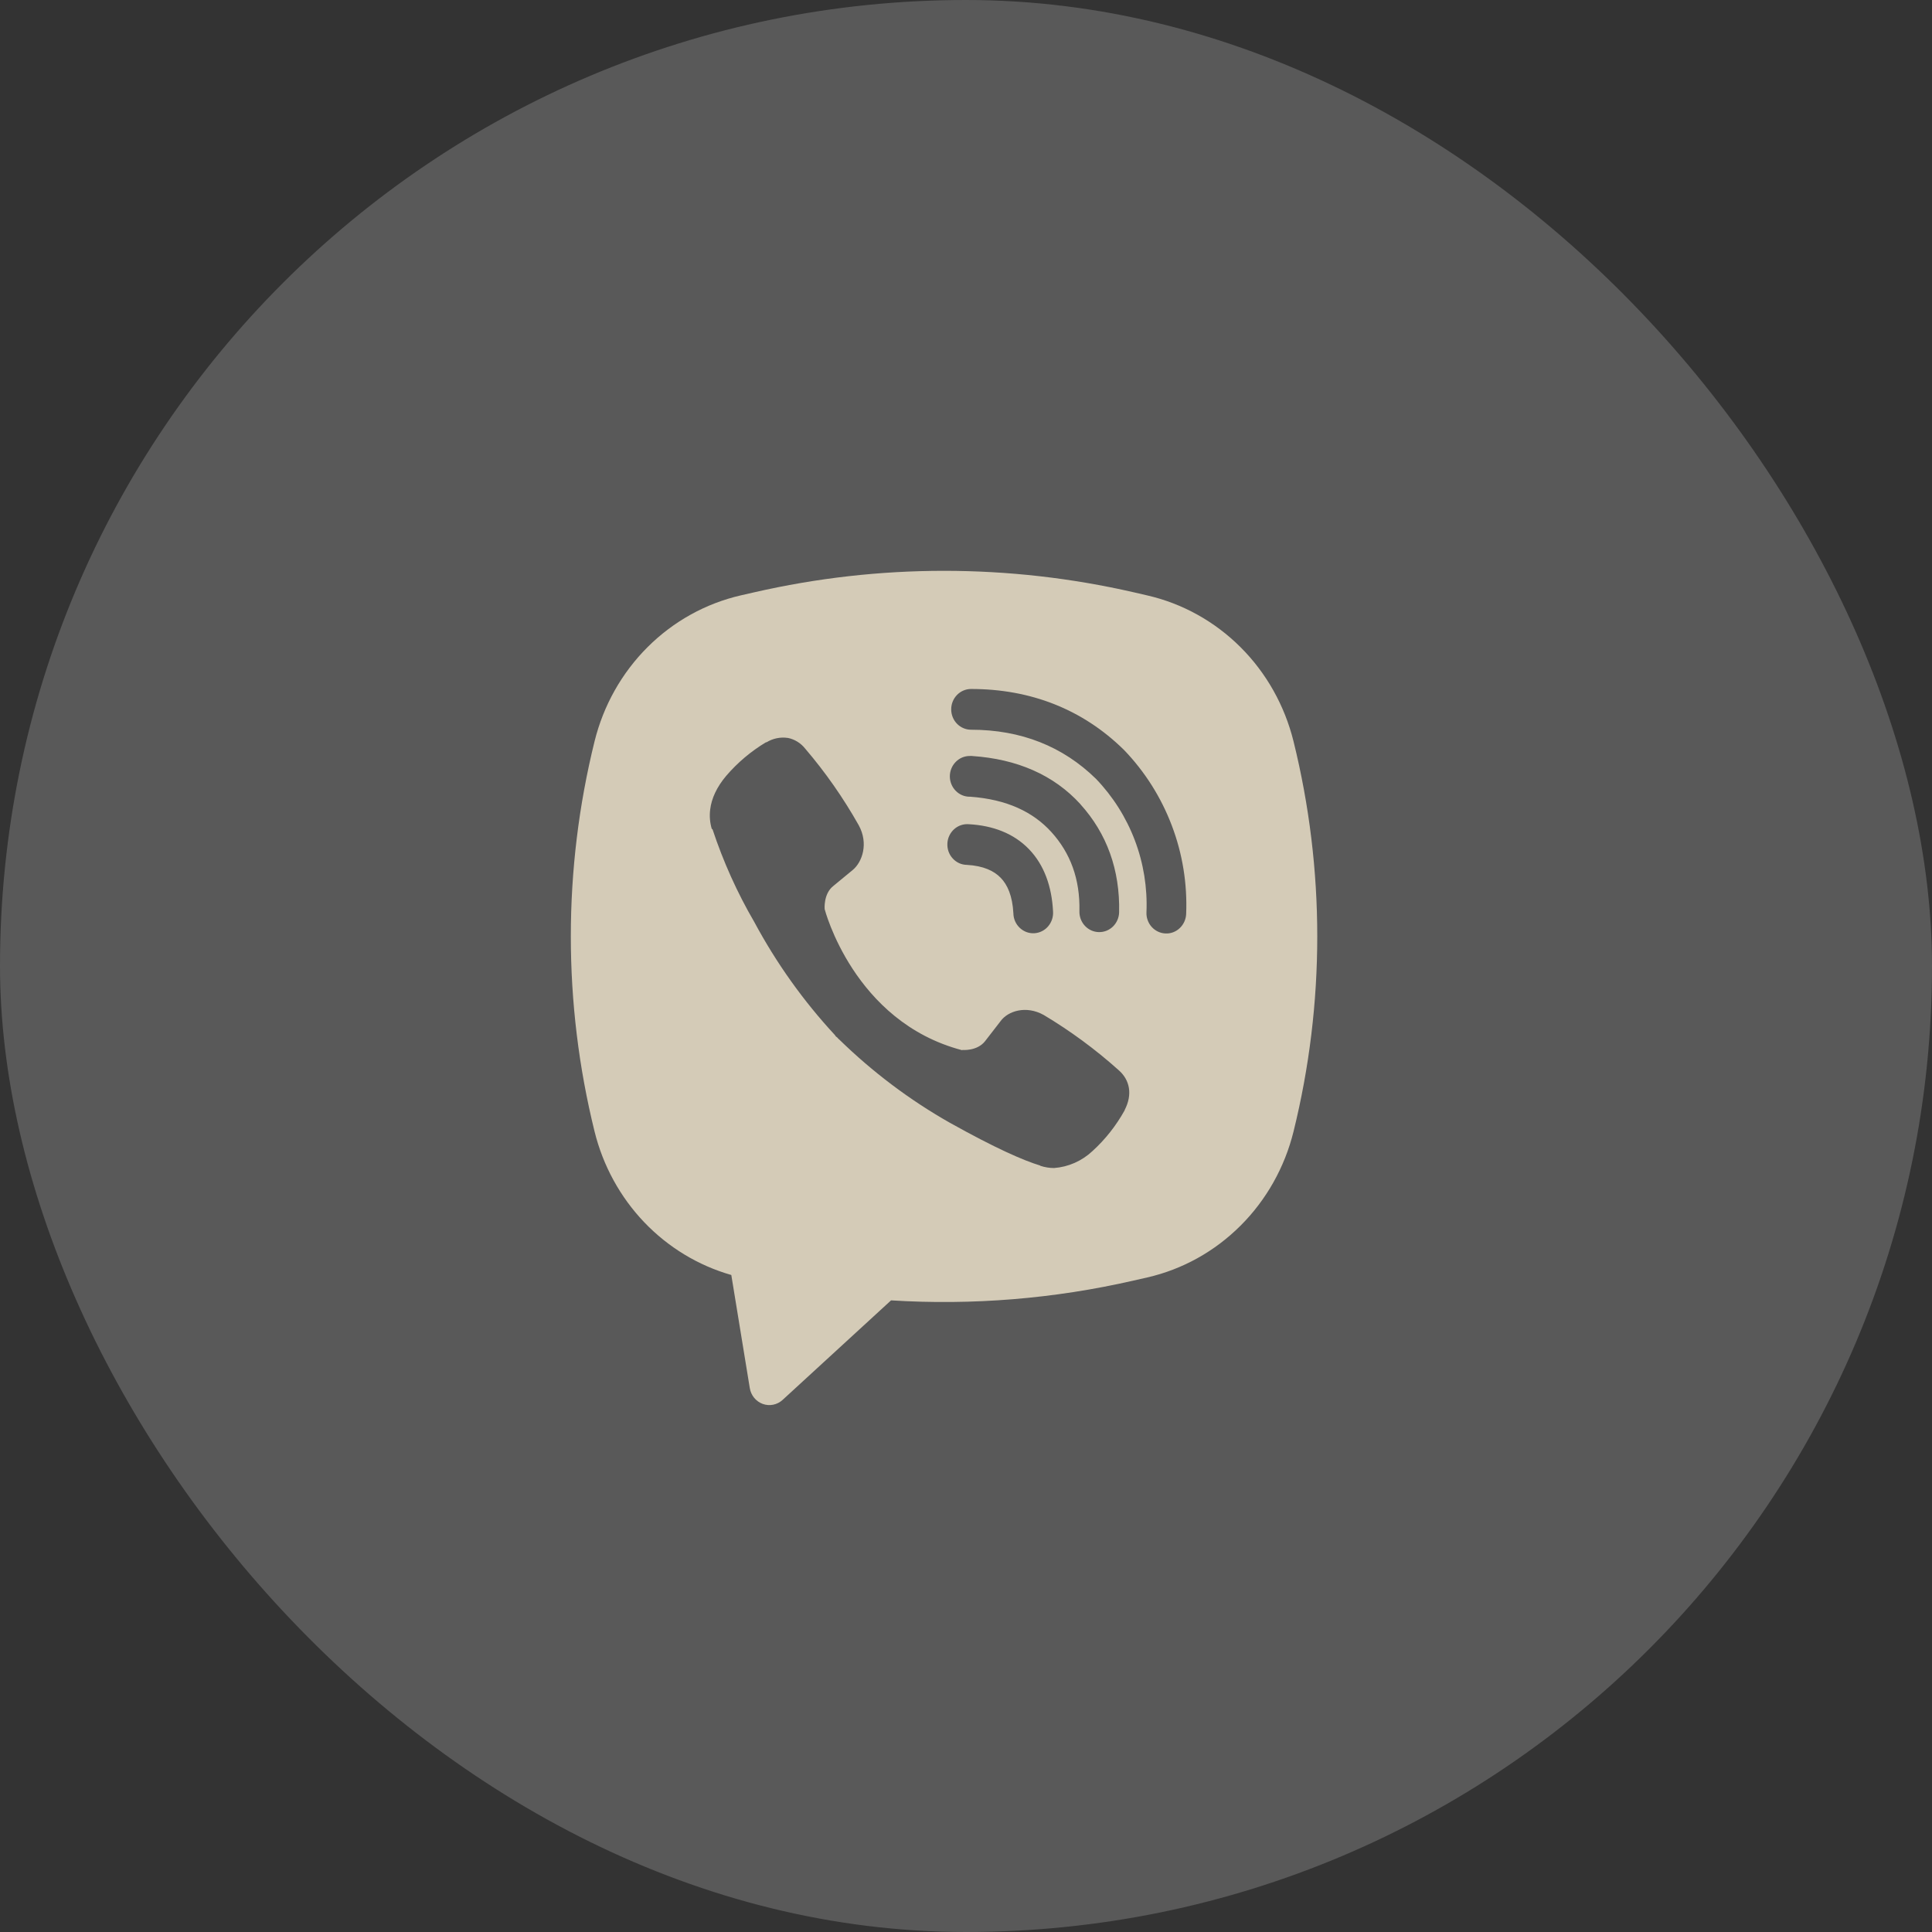 <svg width="44" height="44" viewBox="0 0 44 44" fill="none" xmlns="http://www.w3.org/2000/svg">
<rect x="0" y="0" width="44" height="44" fill="#333333" stroke="none"/>
<rect width="44" height="44" rx="22" fill="#F3F2F0" fill-opacity="0.2"/>
<path fill-rule="evenodd" clip-rule="evenodd" d="M25.82 13.489C22.975 12.837 20.024 12.837 17.179 13.489L16.872 13.559C16.072 13.743 15.337 14.15 14.749 14.737C14.161 15.323 13.743 16.066 13.541 16.882C12.82 19.798 12.82 22.853 13.541 25.77C13.733 26.548 14.123 27.26 14.67 27.834C15.217 28.407 15.902 28.822 16.655 29.037L17.076 31.613C17.089 31.695 17.124 31.771 17.176 31.835C17.228 31.898 17.296 31.946 17.372 31.974C17.448 32.001 17.53 32.007 17.61 31.991C17.689 31.975 17.763 31.937 17.823 31.882L20.293 29.615C22.147 29.731 24.007 29.579 25.82 29.163L26.128 29.093C26.928 28.91 27.663 28.502 28.251 27.915C28.839 27.329 29.257 26.587 29.459 25.771C30.18 22.854 30.18 19.799 29.459 16.883C29.257 16.067 28.839 15.324 28.251 14.738C27.662 14.151 26.927 13.743 26.127 13.56L25.82 13.489ZM17.942 16.806C17.774 16.781 17.603 16.816 17.457 16.905H17.444C17.105 17.109 16.799 17.366 16.539 17.669C16.322 17.926 16.204 18.186 16.174 18.436C16.155 18.585 16.168 18.735 16.21 18.877L16.227 18.886C16.471 19.622 16.789 20.33 17.178 20.997C17.68 21.933 18.297 22.798 19.014 23.572L19.036 23.604L19.07 23.63L19.091 23.655L19.116 23.677C19.873 24.415 20.718 25.052 21.632 25.57C22.677 26.154 23.311 26.43 23.691 26.545V26.55C23.802 26.586 23.904 26.601 24.006 26.601C24.33 26.577 24.637 26.442 24.878 26.217C25.172 25.95 25.42 25.635 25.614 25.285V25.279C25.796 24.926 25.734 24.594 25.472 24.368C24.945 23.896 24.375 23.477 23.771 23.116C23.366 22.89 22.954 23.026 22.788 23.255L22.432 23.715C22.25 23.943 21.919 23.912 21.919 23.912L21.91 23.917C19.44 23.27 18.781 20.704 18.781 20.704C18.781 20.704 18.75 20.355 18.979 20.177L19.424 19.81C19.637 19.631 19.785 19.21 19.557 18.794C19.207 18.173 18.799 17.589 18.338 17.05C18.238 16.923 18.097 16.836 17.941 16.805L17.942 16.806ZM22.115 15.691C21.995 15.691 21.88 15.74 21.795 15.827C21.71 15.914 21.663 16.032 21.663 16.155C21.663 16.278 21.71 16.396 21.795 16.483C21.88 16.57 21.995 16.619 22.115 16.619C23.259 16.619 24.209 17.002 24.96 17.737C25.346 18.139 25.647 18.615 25.845 19.137C26.043 19.659 26.133 20.217 26.11 20.776C26.107 20.837 26.116 20.898 26.137 20.955C26.157 21.012 26.188 21.065 26.229 21.11C26.31 21.2 26.423 21.254 26.543 21.259C26.663 21.265 26.78 21.221 26.868 21.137C26.956 21.054 27.009 20.938 27.014 20.815C27.042 20.128 26.931 19.442 26.687 18.801C26.443 18.157 26.072 17.571 25.599 17.08L25.59 17.071C24.657 16.157 23.477 15.691 22.115 15.691ZM22.084 17.217C21.964 17.217 21.849 17.266 21.765 17.353C21.68 17.44 21.632 17.558 21.632 17.681C21.632 17.804 21.68 17.922 21.765 18.009C21.849 18.096 21.964 18.145 22.084 18.145H22.1C22.924 18.205 23.525 18.487 23.945 18.95C24.377 19.427 24.6 20.02 24.583 20.754C24.58 20.877 24.625 20.996 24.708 21.085C24.791 21.174 24.905 21.226 25.025 21.228C25.145 21.231 25.261 21.185 25.348 21.1C25.434 21.015 25.485 20.898 25.487 20.775C25.509 19.812 25.207 18.982 24.608 18.319V18.317C23.996 17.644 23.156 17.287 22.145 17.218L22.13 17.216L22.084 17.217ZM22.067 18.771C22.006 18.766 21.946 18.773 21.888 18.792C21.83 18.811 21.777 18.842 21.731 18.883C21.685 18.924 21.648 18.974 21.621 19.03C21.594 19.086 21.579 19.147 21.576 19.209C21.573 19.272 21.582 19.334 21.602 19.392C21.623 19.451 21.655 19.505 21.697 19.55C21.738 19.596 21.788 19.632 21.844 19.658C21.899 19.683 21.959 19.696 22.02 19.697C22.398 19.718 22.64 19.835 22.791 19.992C22.944 20.149 23.058 20.403 23.079 20.799C23.08 20.861 23.093 20.923 23.118 20.98C23.143 21.037 23.179 21.088 23.223 21.13C23.267 21.172 23.32 21.205 23.377 21.227C23.434 21.248 23.494 21.257 23.555 21.254C23.616 21.25 23.675 21.235 23.73 21.207C23.784 21.18 23.833 21.142 23.872 21.095C23.912 21.048 23.942 20.993 23.961 20.934C23.98 20.874 23.987 20.812 23.982 20.75C23.953 20.193 23.783 19.701 23.434 19.339C23.084 18.977 22.608 18.801 22.067 18.771Z" fill="#D4CBB7"/>
</svg>

